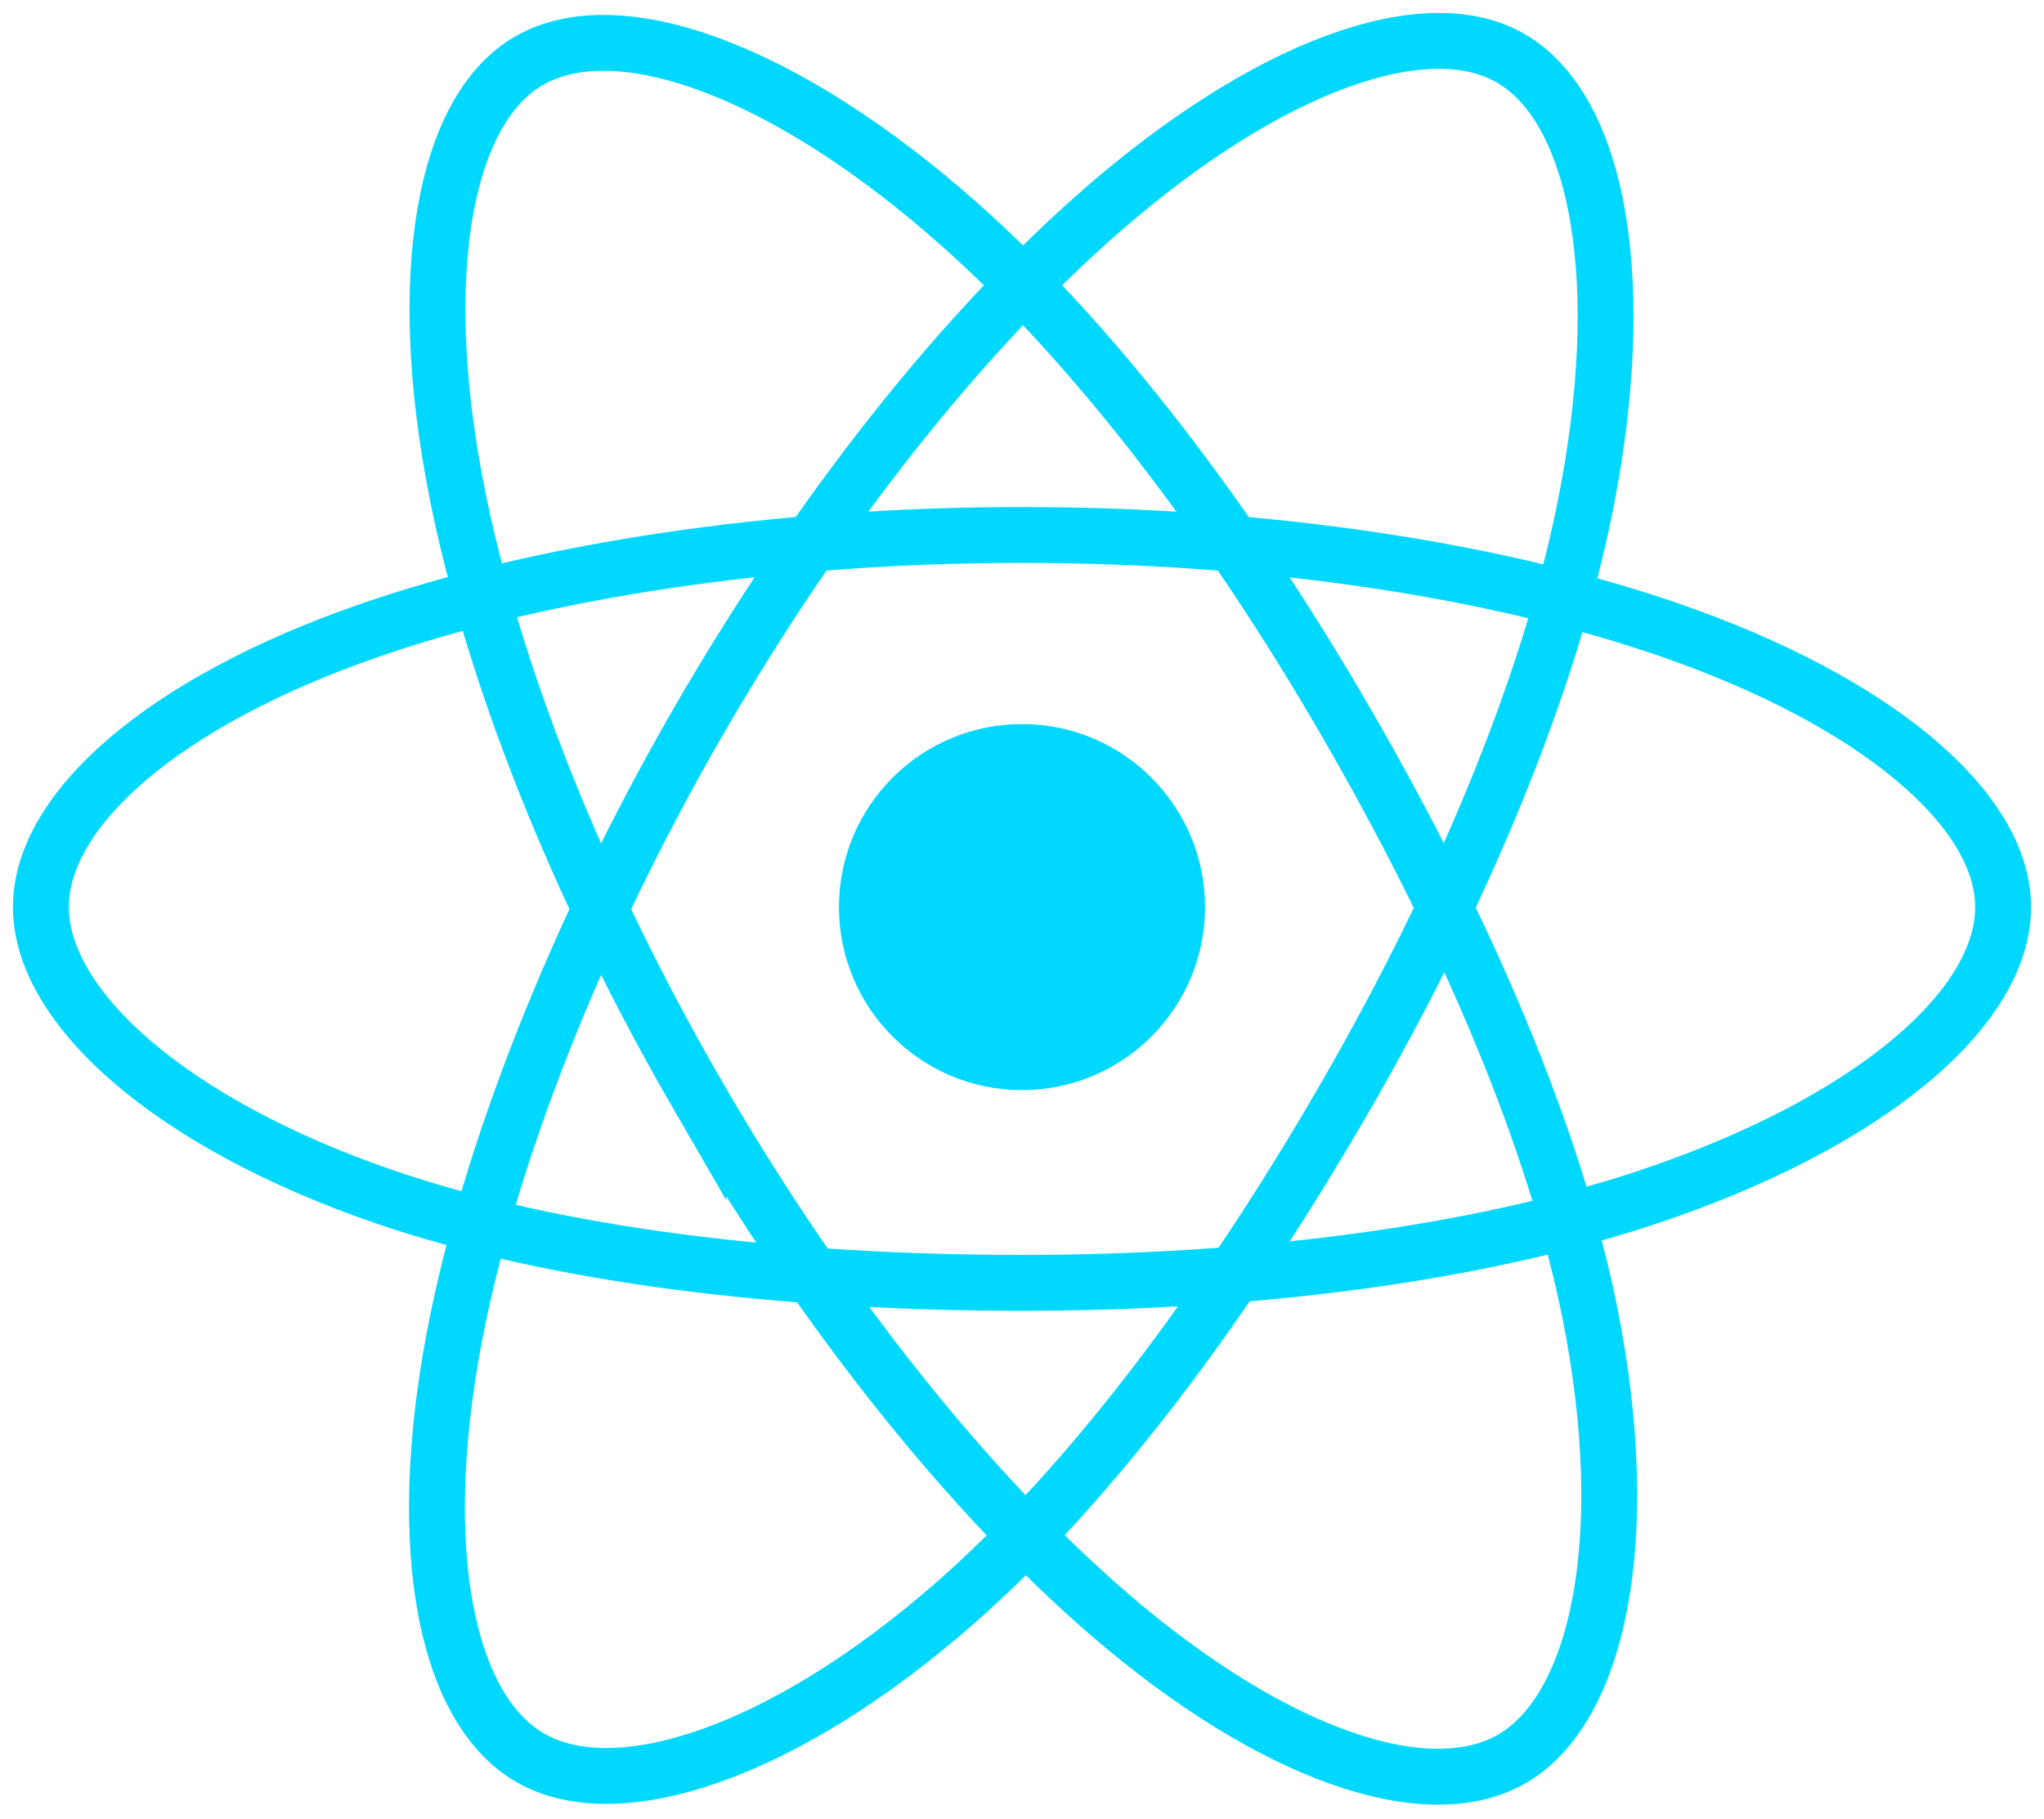 <svg width="100" height="89" viewBox="0 0 100 89" fill="none" xmlns="http://www.w3.org/2000/svg">
<path d="M50 53.337C54.945 53.337 58.955 49.327 58.955 44.382C58.955 39.436 54.945 35.427 50 35.427C45.054 35.427 41.045 39.436 41.045 44.382C41.045 49.327 45.054 53.337 50 53.337Z" fill="#00D8FF"/>
<path fill-rule="evenodd" clip-rule="evenodd" d="M50.001 26.174C62.024 26.174 73.193 27.899 81.615 30.799C91.761 34.292 98 39.587 98 44.382C98 49.378 91.388 55.003 80.492 58.613C72.254 61.342 61.414 62.767 50.001 62.767C38.299 62.767 27.219 61.43 18.888 58.583C8.348 54.98 2 49.283 2 44.382C2 39.626 7.957 34.372 17.961 30.884C26.414 27.937 37.859 26.174 49.999 26.174H50.001Z" stroke="#00D8FF" stroke-width="2.734"/>
<path fill-rule="evenodd" clip-rule="evenodd" d="M34.151 35.331C40.157 24.915 47.231 16.102 53.95 10.255C62.045 3.21 69.749 0.451 73.902 2.846C78.23 5.342 79.8 13.88 77.484 25.122C75.734 33.622 71.552 43.724 65.85 53.611C60.004 63.748 53.31 72.678 46.683 78.471C38.297 85.802 30.189 88.455 25.944 86.006C21.824 83.632 20.248 75.846 22.225 65.437C23.895 56.642 28.085 45.847 34.149 35.33L34.151 35.331Z" stroke="#00D8FF" stroke-width="2.734"/>
<path fill-rule="evenodd" clip-rule="evenodd" d="M34.166 53.638C28.142 43.234 24.041 32.702 22.33 23.961C20.269 13.429 21.726 5.377 25.875 2.975C30.199 0.472 38.38 3.376 46.964 10.997C53.453 16.759 60.117 25.427 65.835 35.304C71.698 45.431 76.092 55.691 77.801 64.325C79.964 75.252 78.213 83.6 73.972 86.056C69.856 88.439 62.325 85.916 54.294 79.005C47.508 73.166 40.249 64.144 34.166 53.637V53.638Z" stroke="#00D8FF" stroke-width="2.734"/>
</svg>
